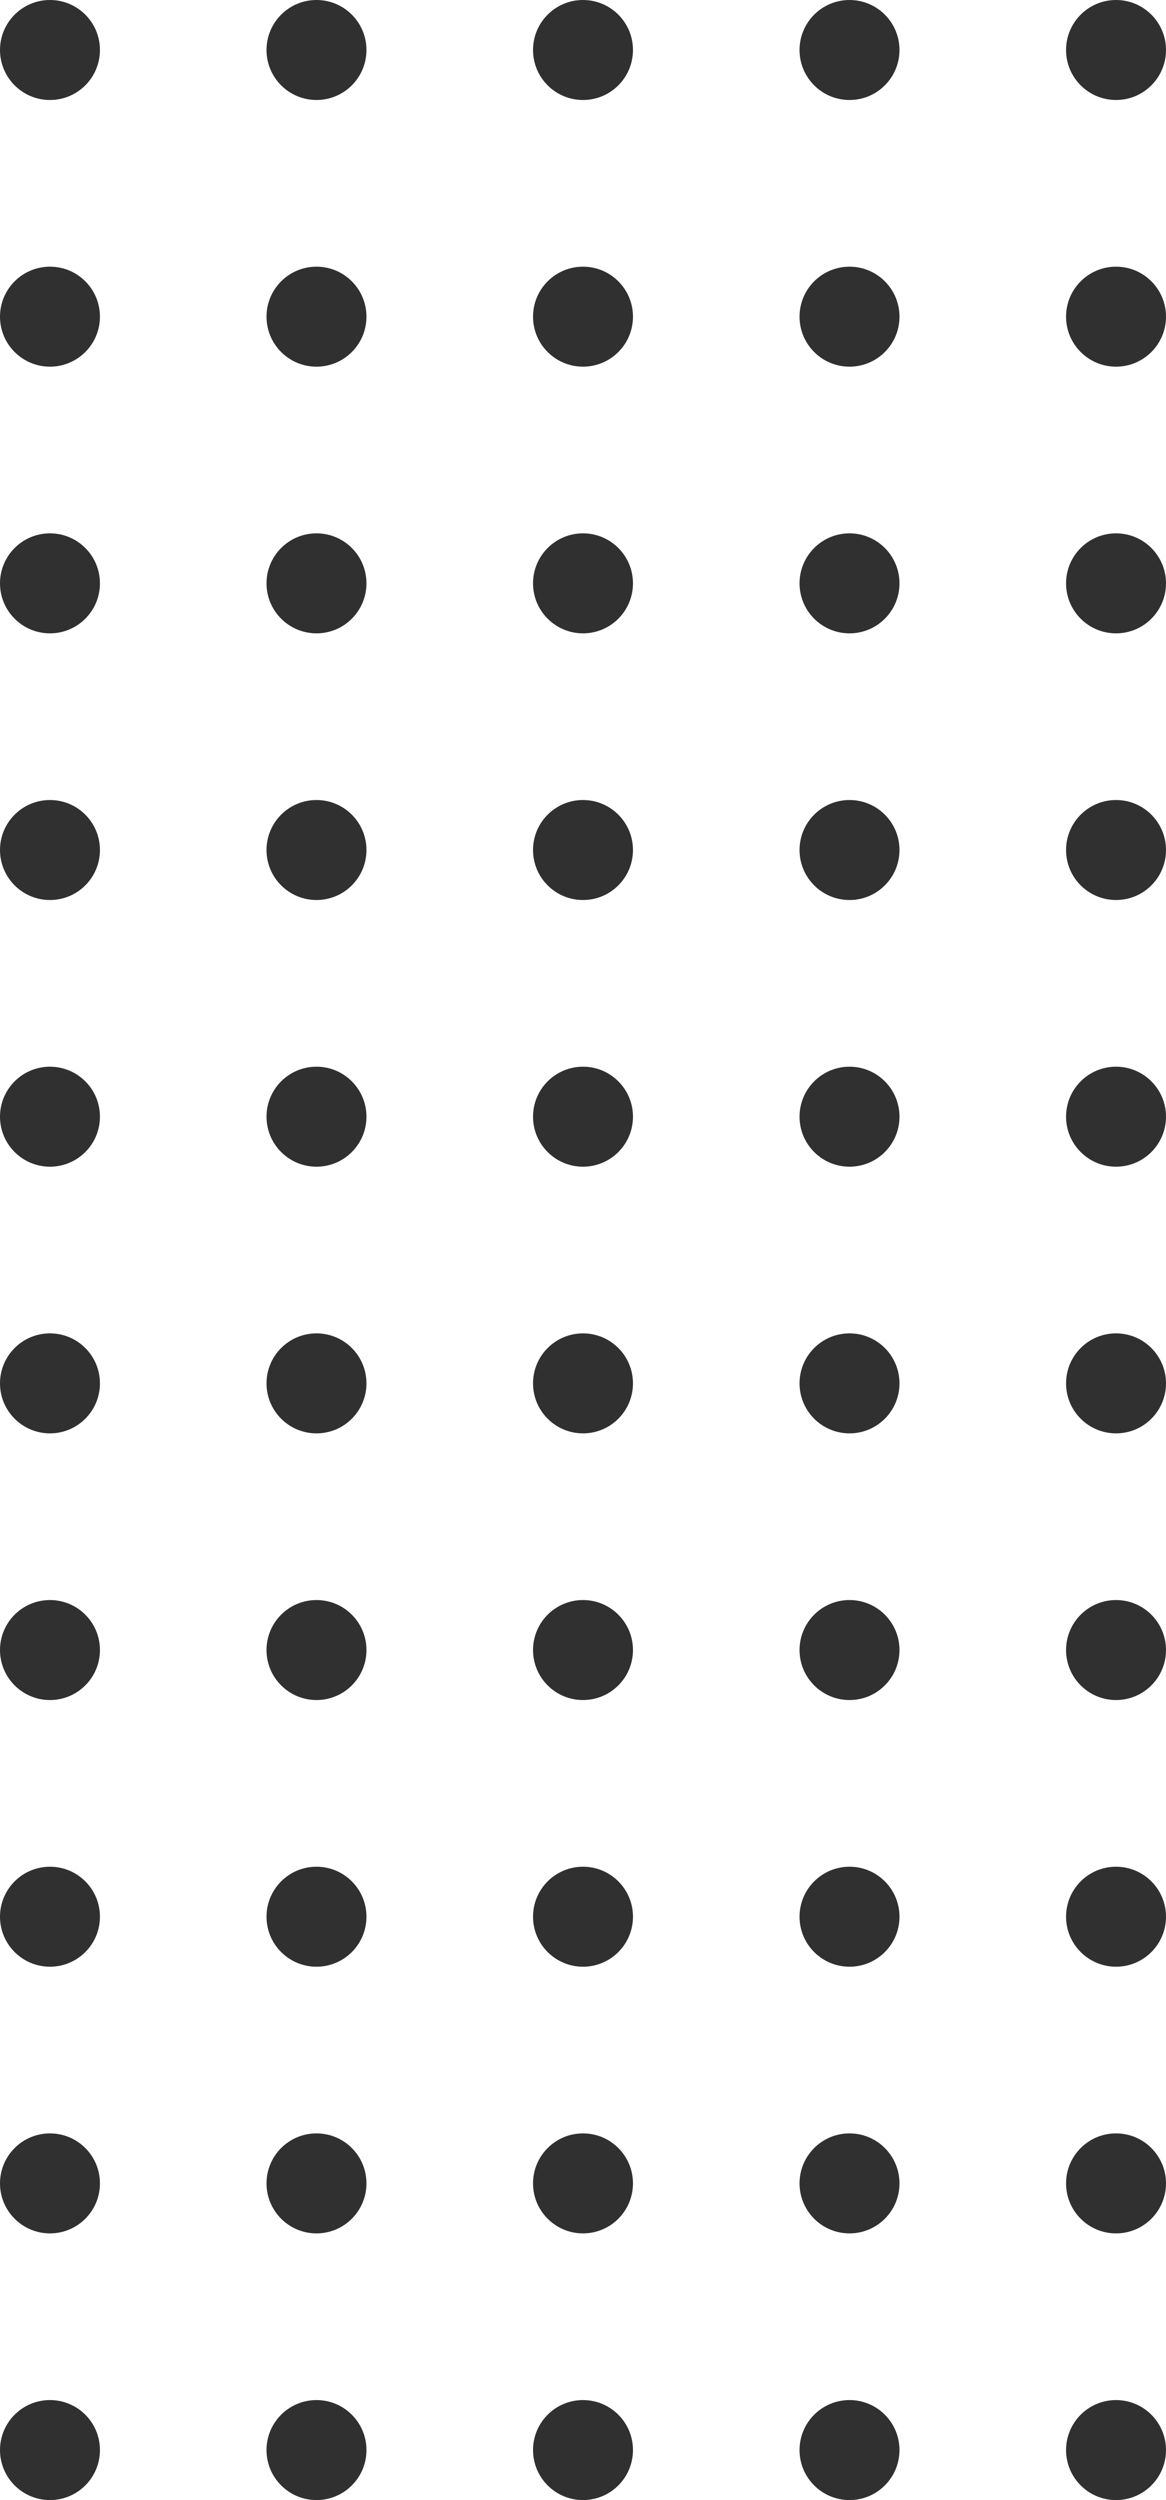 <?xml version="1.0" encoding="UTF-8"?>
<svg width="70px" height="150px" viewBox="0 0 70 150" version="1.1" xmlns="http://www.w3.org/2000/svg" xmlns:xlink="http://www.w3.org/1999/xlink">
    <!-- Generator: sketchtool 52.5 (67469) - http://www.bohemiancoding.com/sketch -->
    <title>2A577DF7-DFE4-4888-82E9-87554079F902</title>
    <desc>Created with sketchtool.</desc>
    <g id="Page-1" stroke="none" stroke-width="1" fill="none" fill-rule="evenodd">
        <g id="home-page" transform="translate(-135, -245)" fill="#303030" fill-rule="nonzero">
            <path d="M138,251 C136.343,251 135,249.657 135,248 C135,246.343 136.343,245 138,245 C139.657,245 141,246.343 141,248 C141,249.657 139.657,251 138,251 Z M202,395 C200.343,395 199,393.657 199,392 C199,390.343 200.343,389 202,389 C203.657,389 205,390.343 205,392 C205,393.657 203.657,395 202,395 Z M186,395 C184.343,395 183,393.657 183,392 C183,390.343 184.343,389 186,389 C187.657,389 189,390.343 189,392 C189,393.657 187.657,395 186,395 Z M170,395 C168.343,395 167,393.657 167,392 C167,390.343 168.343,389 170,389 C171.657,389 173,390.343 173,392 C173,393.657 171.657,395 170,395 Z M154,395 C152.343,395 151,393.657 151,392 C151,390.343 152.343,389 154,389 C155.657,389 157,390.343 157,392 C157,393.657 155.657,395 154,395 Z M138,395 C136.343,395 135,393.657 135,392 C135,390.343 136.343,389 138,389 C139.657,389 141,390.343 141,392 C141,393.657 139.657,395 138,395 Z M202,379 C200.343,379 199,377.657 199,376 C199,374.343 200.343,373 202,373 C203.657,373 205,374.343 205,376 C205,377.657 203.657,379 202,379 Z M186,379 C184.343,379 183,377.657 183,376 C183,374.343 184.343,373 186,373 C187.657,373 189,374.343 189,376 C189,377.657 187.657,379 186,379 Z M170,379 C168.343,379 167,377.657 167,376 C167,374.343 168.343,373 170,373 C171.657,373 173,374.343 173,376 C173,377.657 171.657,379 170,379 Z M154,379 C152.343,379 151,377.657 151,376 C151,374.343 152.343,373 154,373 C155.657,373 157,374.343 157,376 C157,377.657 155.657,379 154,379 Z M138,379 C136.343,379 135,377.657 135,376 C135,374.343 136.343,373 138,373 C139.657,373 141,374.343 141,376 C141,377.657 139.657,379 138,379 Z M202,363 C200.343,363 199,361.657 199,360 C199,358.343 200.343,357 202,357 C203.657,357 205,358.343 205,360 C205,361.657 203.657,363 202,363 Z M186,363 C184.343,363 183,361.657 183,360 C183,358.343 184.343,357 186,357 C187.657,357 189,358.343 189,360 C189,361.657 187.657,363 186,363 Z M170,363 C168.343,363 167,361.657 167,360 C167,358.343 168.343,357 170,357 C171.657,357 173,358.343 173,360 C173,361.657 171.657,363 170,363 Z M154,363 C152.343,363 151,361.657 151,360 C151,358.343 152.343,357 154,357 C155.657,357 157,358.343 157,360 C157,361.657 155.657,363 154,363 Z M138,363 C136.343,363 135,361.657 135,360 C135,358.343 136.343,357 138,357 C139.657,357 141,358.343 141,360 C141,361.657 139.657,363 138,363 Z M202,347 C200.343,347 199,345.657 199,344 C199,342.343 200.343,341 202,341 C203.657,341 205,342.343 205,344 C205,345.657 203.657,347 202,347 Z M186,347 C184.343,347 183,345.657 183,344 C183,342.343 184.343,341 186,341 C187.657,341 189,342.343 189,344 C189,345.657 187.657,347 186,347 Z M170,347 C168.343,347 167,345.657 167,344 C167,342.343 168.343,341 170,341 C171.657,341 173,342.343 173,344 C173,345.657 171.657,347 170,347 Z M154,347 C152.343,347 151,345.657 151,344 C151,342.343 152.343,341 154,341 C155.657,341 157,342.343 157,344 C157,345.657 155.657,347 154,347 Z M138,347 C136.343,347 135,345.657 135,344 C135,342.343 136.343,341 138,341 C139.657,341 141,342.343 141,344 C141,345.657 139.657,347 138,347 Z M202,331 C200.343,331 199,329.657 199,328 C199,326.343 200.343,325 202,325 C203.657,325 205,326.343 205,328 C205,329.657 203.657,331 202,331 Z M186,331 C184.343,331 183,329.657 183,328 C183,326.343 184.343,325 186,325 C187.657,325 189,326.343 189,328 C189,329.657 187.657,331 186,331 Z M170,331 C168.343,331 167,329.657 167,328 C167,326.343 168.343,325 170,325 C171.657,325 173,326.343 173,328 C173,329.657 171.657,331 170,331 Z M154,331 C152.343,331 151,329.657 151,328 C151,326.343 152.343,325 154,325 C155.657,325 157,326.343 157,328 C157,329.657 155.657,331 154,331 Z M138,331 C136.343,331 135,329.657 135,328 C135,326.343 136.343,325 138,325 C139.657,325 141,326.343 141,328 C141,329.657 139.657,331 138,331 Z M202,315 C200.343,315 199,313.657 199,312 C199,310.343 200.343,309 202,309 C203.657,309 205,310.343 205,312 C205,313.657 203.657,315 202,315 Z M186,315 C184.343,315 183,313.657 183,312 C183,310.343 184.343,309 186,309 C187.657,309 189,310.343 189,312 C189,313.657 187.657,315 186,315 Z M170,315 C168.343,315 167,313.657 167,312 C167,310.343 168.343,309 170,309 C171.657,309 173,310.343 173,312 C173,313.657 171.657,315 170,315 Z M154,315 C152.343,315 151,313.657 151,312 C151,310.343 152.343,309 154,309 C155.657,309 157,310.343 157,312 C157,313.657 155.657,315 154,315 Z M138,315 C136.343,315 135,313.657 135,312 C135,310.343 136.343,309 138,309 C139.657,309 141,310.343 141,312 C141,313.657 139.657,315 138,315 Z M202,299 C200.343,299 199,297.657 199,296 C199,294.343 200.343,293 202,293 C203.657,293 205,294.343 205,296 C205,297.657 203.657,299 202,299 Z M186,299 C184.343,299 183,297.657 183,296 C183,294.343 184.343,293 186,293 C187.657,293 189,294.343 189,296 C189,297.657 187.657,299 186,299 Z M170,299 C168.343,299 167,297.657 167,296 C167,294.343 168.343,293 170,293 C171.657,293 173,294.343 173,296 C173,297.657 171.657,299 170,299 Z M154,299 C152.343,299 151,297.657 151,296 C151,294.343 152.343,293 154,293 C155.657,293 157,294.343 157,296 C157,297.657 155.657,299 154,299 Z M138,299 C136.343,299 135,297.657 135,296 C135,294.343 136.343,293 138,293 C139.657,293 141,294.343 141,296 C141,297.657 139.657,299 138,299 Z M202,283 C200.343,283 199,281.657 199,280 C199,278.343 200.343,277 202,277 C203.657,277 205,278.343 205,280 C205,281.657 203.657,283 202,283 Z M186,283 C184.343,283 183,281.657 183,280 C183,278.343 184.343,277 186,277 C187.657,277 189,278.343 189,280 C189,281.657 187.657,283 186,283 Z M170,283 C168.343,283 167,281.657 167,280 C167,278.343 168.343,277 170,277 C171.657,277 173,278.343 173,280 C173,281.657 171.657,283 170,283 Z M154,283 C152.343,283 151,281.657 151,280 C151,278.343 152.343,277 154,277 C155.657,277 157,278.343 157,280 C157,281.657 155.657,283 154,283 Z M138,283 C136.343,283 135,281.657 135,280 C135,278.343 136.343,277 138,277 C139.657,277 141,278.343 141,280 C141,281.657 139.657,283 138,283 Z M202,267 C200.343,267 199,265.657 199,264 C199,262.343 200.343,261 202,261 C203.657,261 205,262.343 205,264 C205,265.657 203.657,267 202,267 Z M186,267 C184.343,267 183,265.657 183,264 C183,262.343 184.343,261 186,261 C187.657,261 189,262.343 189,264 C189,265.657 187.657,267 186,267 Z M170,267 C168.343,267 167,265.657 167,264 C167,262.343 168.343,261 170,261 C171.657,261 173,262.343 173,264 C173,265.657 171.657,267 170,267 Z M154,267 C152.343,267 151,265.657 151,264 C151,262.343 152.343,261 154,261 C155.657,261 157,262.343 157,264 C157,265.657 155.657,267 154,267 Z M138,267 C136.343,267 135,265.657 135,264 C135,262.343 136.343,261 138,261 C139.657,261 141,262.343 141,264 C141,265.657 139.657,267 138,267 Z M202,251 C200.343,251 199,249.657 199,248 C199,246.343 200.343,245 202,245 C203.657,245 205,246.343 205,248 C205,249.657 203.657,251 202,251 Z M186,251 C184.343,251 183,249.657 183,248 C183,246.343 184.343,245 186,245 C187.657,245 189,246.343 189,248 C189,249.657 187.657,251 186,251 Z M170,251 C168.343,251 167,249.657 167,248 C167,246.343 168.343,245 170,245 C171.657,245 173,246.343 173,248 C173,249.657 171.657,251 170,251 Z M154,251 C152.343,251 151,249.657 151,248 C151,246.343 152.343,245 154,245 C155.657,245 157,246.343 157,248 C157,249.657 155.657,251 154,251 Z" id="icons"></path>
        </g>
    </g>
</svg>
